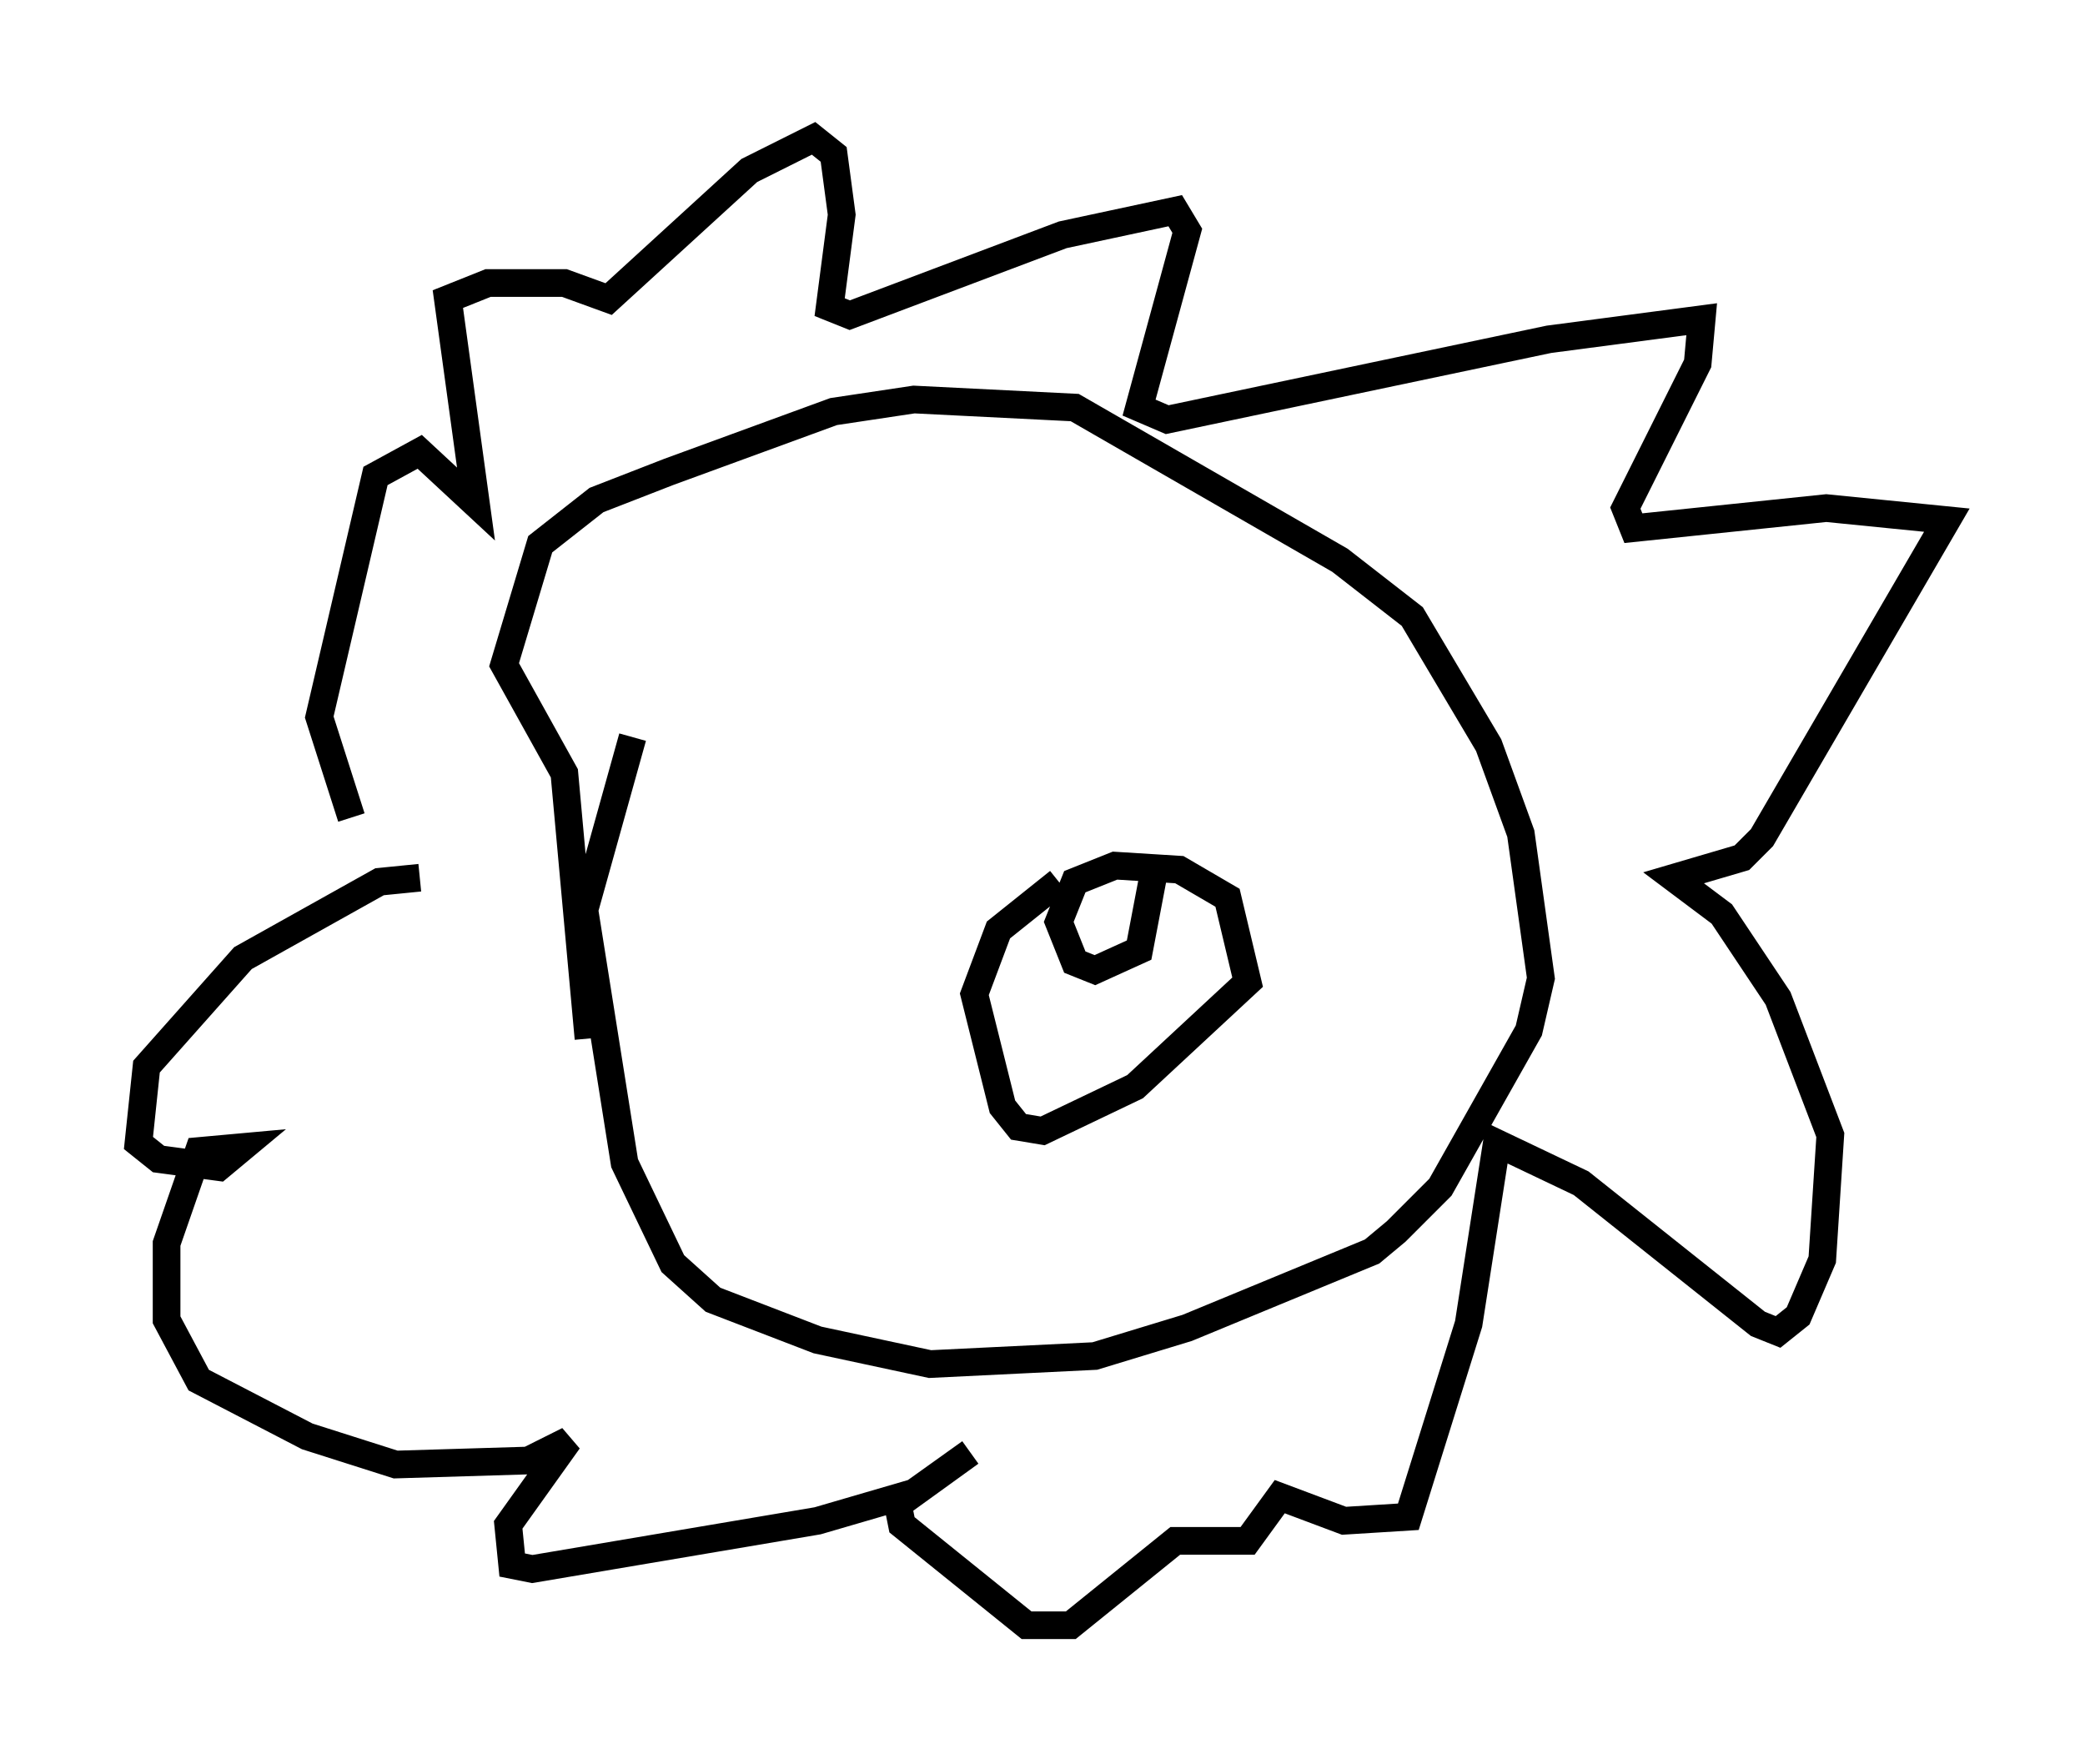 <?xml version="1.0" encoding="utf-8" ?>
<svg baseProfile="full" height="63.743" version="1.1" width="75.363" xmlns="http://www.w3.org/2000/svg" xmlns:ev="http://www.w3.org/2001/xml-events" xmlns:xlink="http://www.w3.org/1999/xlink"><defs /><rect fill="white" height="63.743" width="75.363" x="0" y="0" /><path d="M25.771, 24.028 m-2.905, 2.615 l-1.743, 6.246 1.453, 9.151 l1.743, 3.631 1.453, 1.307 l3.777, 1.453 4.067, 0.872 l5.955, -0.291 3.341, -1.017 l6.682, -2.76 0.872, -0.726 l1.598, -1.598 3.196, -5.665 l0.436, -1.888 -0.726, -5.229 l-1.162, -3.196 -2.76, -4.648 l-2.615, -2.034 -9.587, -5.52 l-5.81, -0.291 -2.905, 0.436 l-5.955, 2.179 -2.615, 1.017 l-2.034, 1.598 -1.307, 4.358 l2.179, 3.922 0.872, 9.587 m-8.57, -7.989 l-1.162, -3.631 2.034, -8.715 l1.598, -0.872 2.034, 1.888 l-1.017, -7.408 1.453, -0.581 l2.76, 0.0 1.598, 0.581 l5.084, -4.648 2.324, -1.162 l0.726, 0.581 0.291, 2.179 l-0.436, 3.341 0.726, 0.291 l7.698, -2.905 4.067, -0.872 l0.436, 0.726 -1.743, 6.391 l1.017, 0.436 13.799, -2.905 l5.52, -0.726 -0.145, 1.598 l-2.615, 5.229 0.291, 0.726 l6.972, -0.726 4.358, 0.436 l-6.682, 11.475 -0.726, 0.726 l-2.469, 0.726 1.743, 1.307 l2.034, 3.05 1.888, 4.939 l-0.291, 4.503 -0.872, 2.034 l-0.726, 0.581 -0.726, -0.291 l-6.391, -5.084 -3.05, -1.453 l-1.017, 6.536 -2.179, 6.972 l-2.324, 0.145 -2.324, -0.872 l-1.162, 1.598 -2.615, 0.0 l-3.777, 3.05 -1.598, 0.0 l-4.503, -3.631 -0.145, -0.726 l2.615, -1.888 -2.034, 1.453 l-3.486, 1.017 -10.313, 1.743 l-0.726, -0.145 -0.145, -1.453 l2.179, -3.05 -1.453, 0.726 l-4.793, 0.145 -3.196, -1.017 l-3.922, -2.034 -1.162, -2.179 l0.0, -2.76 1.162, -3.341 l1.598, -0.145 -0.872, 0.726 l-2.179, -0.291 -0.726, -0.581 l0.291, -2.76 3.486, -3.922 l4.939, -2.76 1.453, -0.145 m23.095, 0.145 l-2.179, 1.743 -0.872, 2.324 l1.017, 4.067 0.581, 0.726 l0.872, 0.145 3.341, -1.598 l4.067, -3.777 -0.726, -3.05 l-1.743, -1.017 -2.324, -0.145 l-1.453, 0.581 -0.581, 1.453 l0.581, 1.453 0.726, 0.291 l1.598, -0.726 0.581, -3.05 " fill="none" stroke="black" stroke-width="1" /></svg>